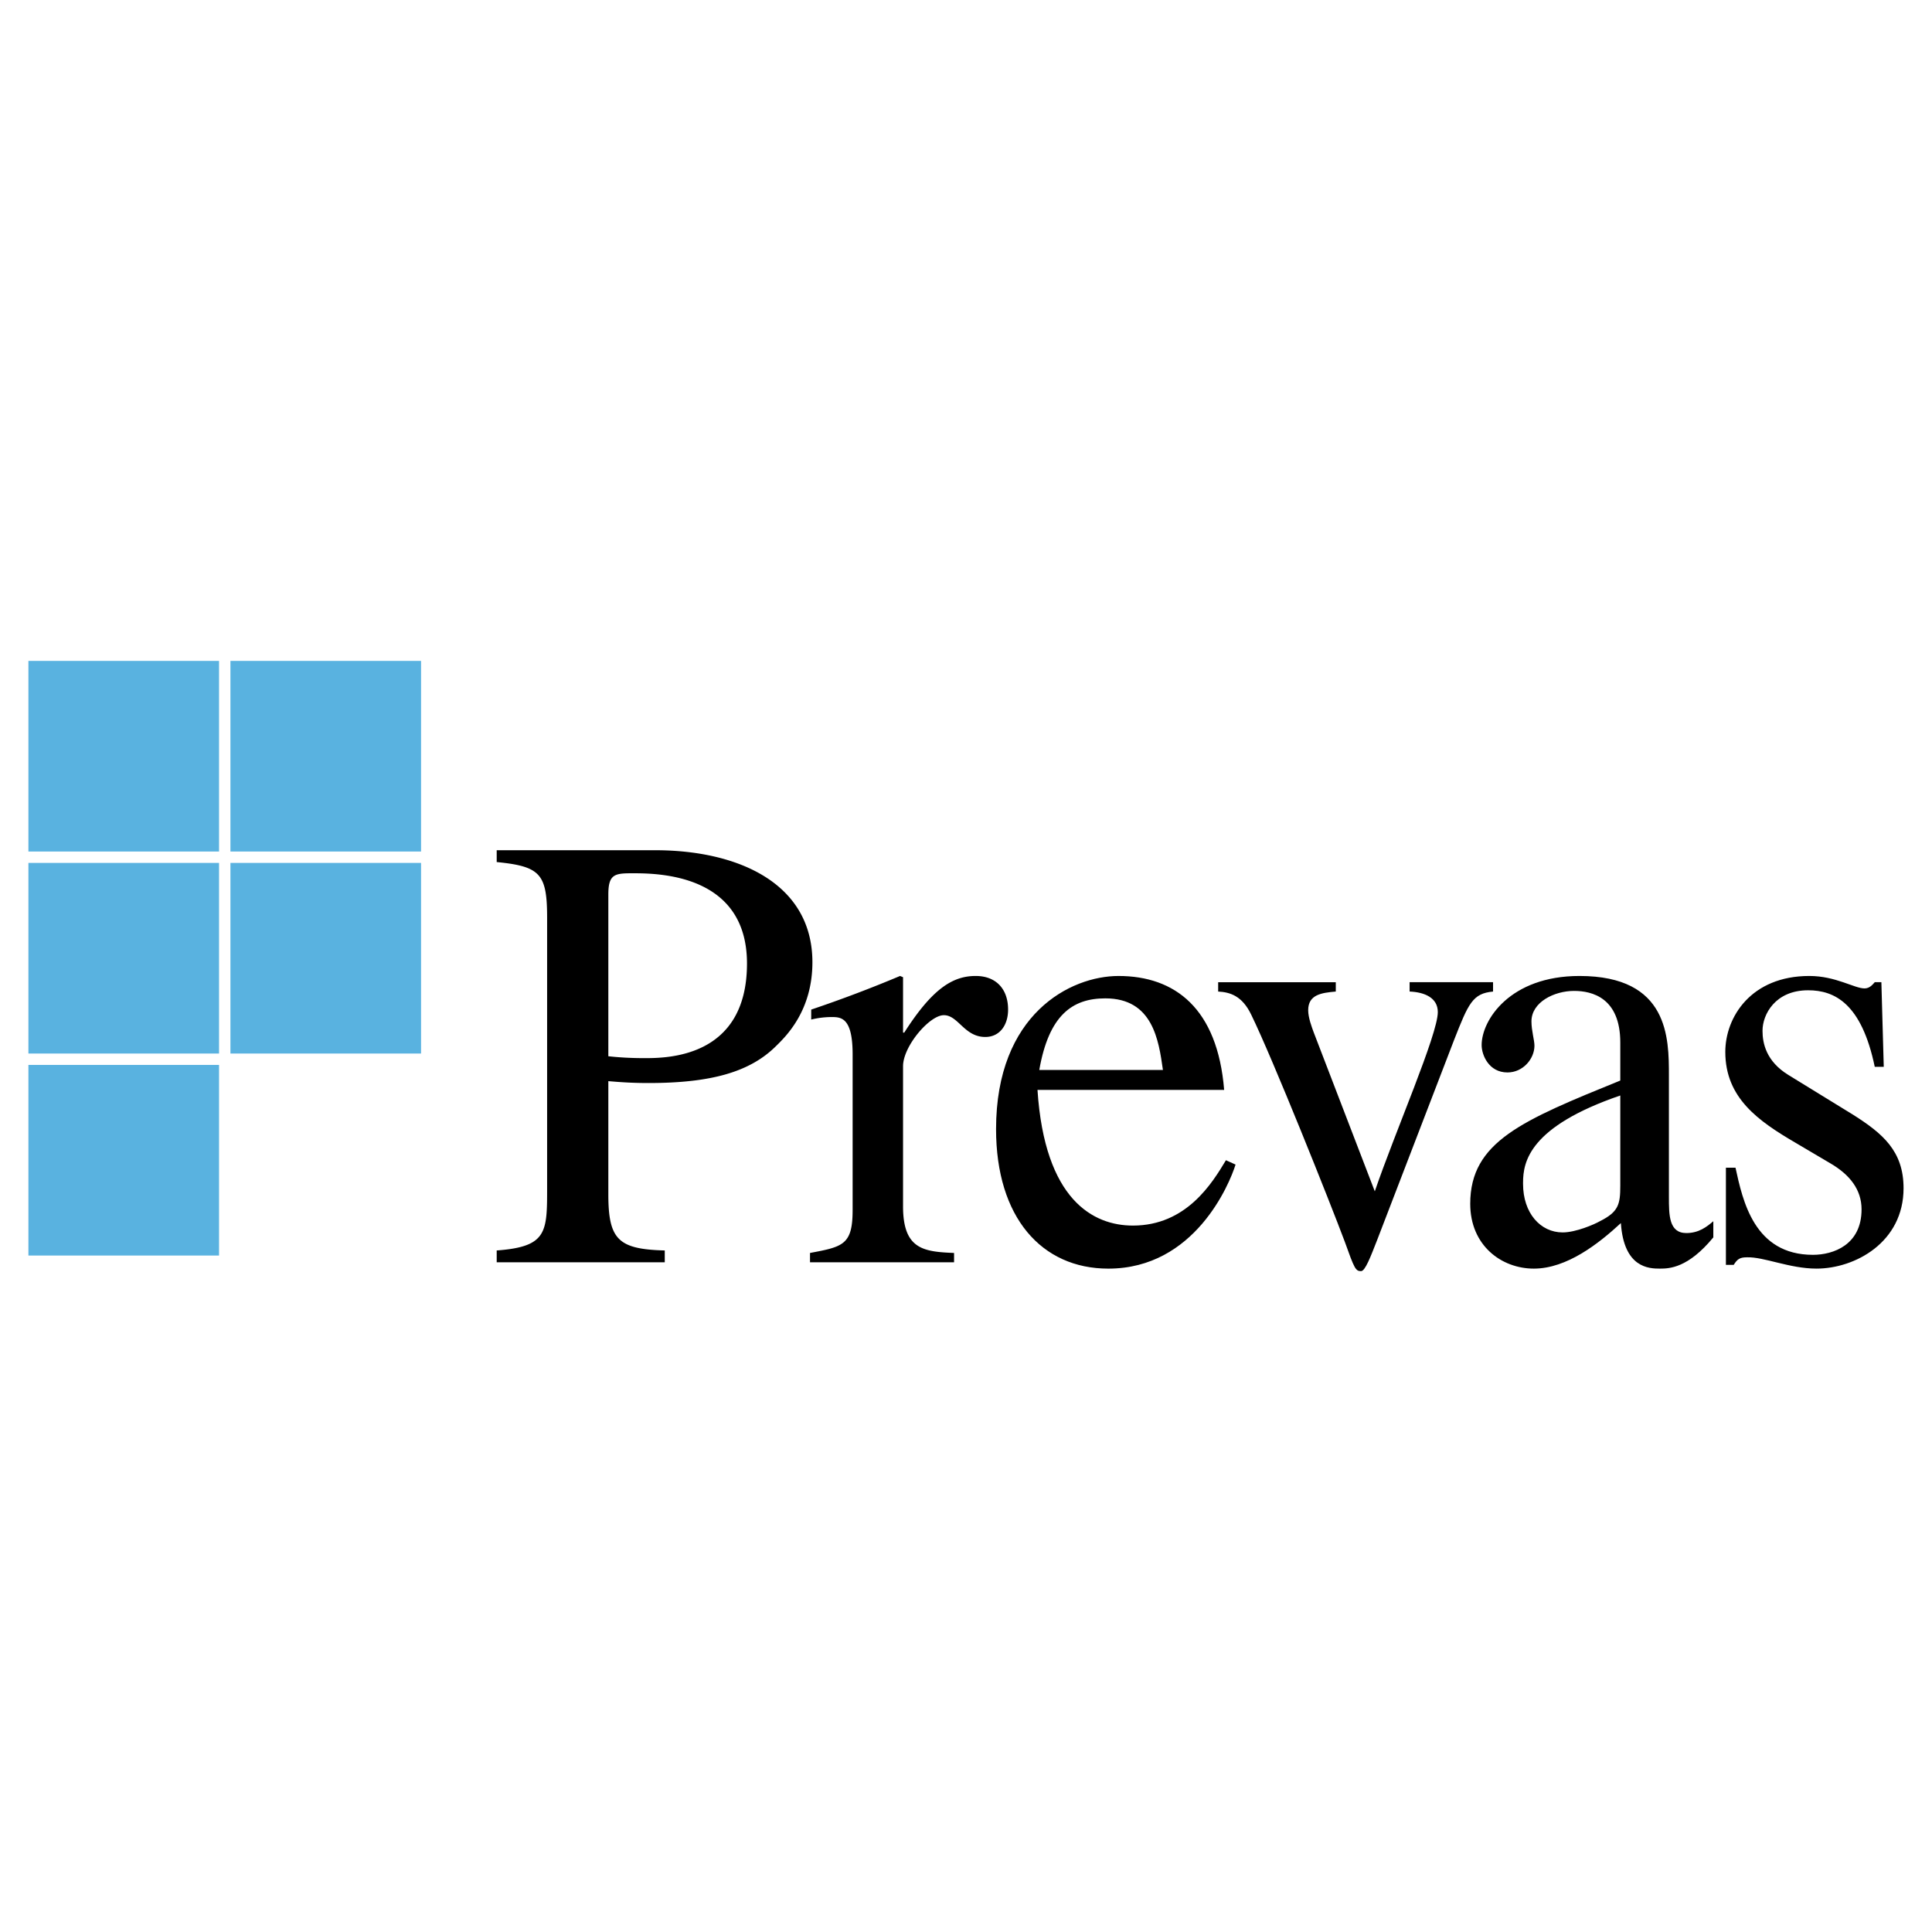 <svg xmlns="http://www.w3.org/2000/svg" width="2500" height="2500" viewBox="0 0 192.756 192.756"><g fill-rule="evenodd" clip-rule="evenodd"><path fill="#fff" d="M0 0h192.756v192.756H0V0z"/><path fill="#59b2e0" d="M2.834 65.937h19.02v19.019H2.834V65.937zM2.834 86.092h19.02v19.019H2.834V86.092zM2.834 106.246h19.02v19.02H2.834v-19.02zM22.99 65.937h19.019v19.019H22.99V65.937zM22.99 86.092h19.019v19.019H22.99V86.092z"/><path d="M49.556 86.007c4.372.435 5.03 1.18 5.03 5.589v26.892c0 4.471 0 5.898-5.03 6.271v1.18h16.767v-1.18c-4.611-.125-5.629-1.057-5.629-5.59v-11.303c1.437.125 2.575.188 4.012.188 6.288 0 10.12-1.119 12.695-3.664 1.018-.994 3.653-3.541 3.653-8.385 0-7.887-7.426-11.178-15.689-11.178H49.556v1.18zm11.138 3.23c0-2.049.659-2.111 2.455-2.111 2.635 0 11.378.124 11.378 9.005 0 9.439-8.024 9.439-10.24 9.439-1.257 0-2.455-.062-3.593-.188V89.237zM85.066 120.723c0 3.479-.958 3.664-4.251 4.285v.932h14.372v-.932c-3.054-.123-5.09-.373-5.09-4.656v-13.975c0-1.986 2.635-5.092 4.072-5.092 1.438 0 2.036 2.174 4.133 2.174 1.438 0 2.275-1.18 2.275-2.732 0-2.051-1.197-3.354-3.234-3.354-2.275 0-4.312 1.242-7.126 5.65h-.12v-5.527l-.299-.123a129.615 129.615 0 0 1-8.863 3.354v.994a8.67 8.67 0 0 1 2.036-.25c.958 0 2.096.062 2.096 3.727v15.525h-.001z"/><path d="M122.312 115.756c-1.377 2.297-3.951 6.52-9.281 6.52-3.953 0-8.803-2.547-9.521-13.537h18.623c-.658-8.137-4.91-11.365-10.539-11.365-4.791 0-12.217 3.787-12.217 15.277 0 8.818 4.553 13.92 11.199 13.92 8.623 0 12.096-8.455 12.695-10.381l-.959-.434zm-18.623-9.006c.957-5.465 3.293-7.143 6.588-7.143 4.73 0 5.328 4.162 5.748 7.143h-12.336zM148.961 97.994h-8.324v.932c1.498.062 2.814.621 2.814 2.049 0 2.236-4.252 11.924-6.287 17.885l-6.109-15.898c-.178-.496-.537-1.428-.537-2.172 0-1.553 1.316-1.74 2.754-1.863v-.932h-11.736v.932c1.197.062 2.395.434 3.293 2.297 2.156 4.41 7.904 18.818 9.342 22.668.957 2.68 1.078 2.93 1.617 2.93.418 0 .957-1.439 1.615-3.117l7.666-19.934c1.438-3.664 1.855-4.658 3.893-4.844v-.933h-.001zM161.656 118.301c0 1.863-.18 2.609-2.037 3.541-.539.311-2.395 1.117-3.713 1.117-2.215 0-3.951-1.926-3.951-4.844v-.125c0-2.111.658-5.59 9.701-8.693v9.004zm9.282 3.541c-.658.559-1.438 1.18-2.695 1.18-1.736 0-1.736-1.801-1.736-3.604v-12.109c0-3.727 0-9.936-8.922-9.936-6.947 0-9.762 4.408-9.762 6.893 0 .994.719 2.732 2.576 2.732 1.557 0 2.693-1.365 2.693-2.67 0-.559-.299-1.49-.299-2.422 0-1.926 2.275-3.043 4.252-3.043 1.797 0 4.611.684 4.611 5.154v3.789c-9.762 3.973-14.971 6.086-14.971 12.295 0 4.162 3.113 6.469 6.348 6.469 3.293 0 6.467-2.494 8.682-4.543.301 4.482 2.814 4.543 3.893 4.543.959 0 2.814-.061 5.33-3.115v-1.613zM187.943 106.439l-.238-8.445h-.658c-.18.186-.48.621-1.02.621-1.018 0-2.873-1.242-5.508-1.242-5.809 0-8.385 4.098-8.385 7.576 0 4.596 3.293 6.893 7.006 9.066l3.475 2.051c1.916 1.117 3.113 2.607 3.113 4.594 0 3.541-2.814 4.535-4.85 4.535-5.869 0-7.008-5.404-7.727-8.695h-.957v9.699h.777c.359-.57.6-.756 1.318-.756 1.676-.062 4.252 1.127 6.945 1.127 3.834 0 8.684-2.617 8.684-8.021 0-3.725-2.096-5.465-5.029-7.328l-6.469-3.975c-2.215-1.365-2.574-3.166-2.574-4.408 0-1.615 1.258-4.037 4.551-4.037 2.635 0 5.33 1.305 6.648 7.639h.898v-.001z"/></g></svg>
